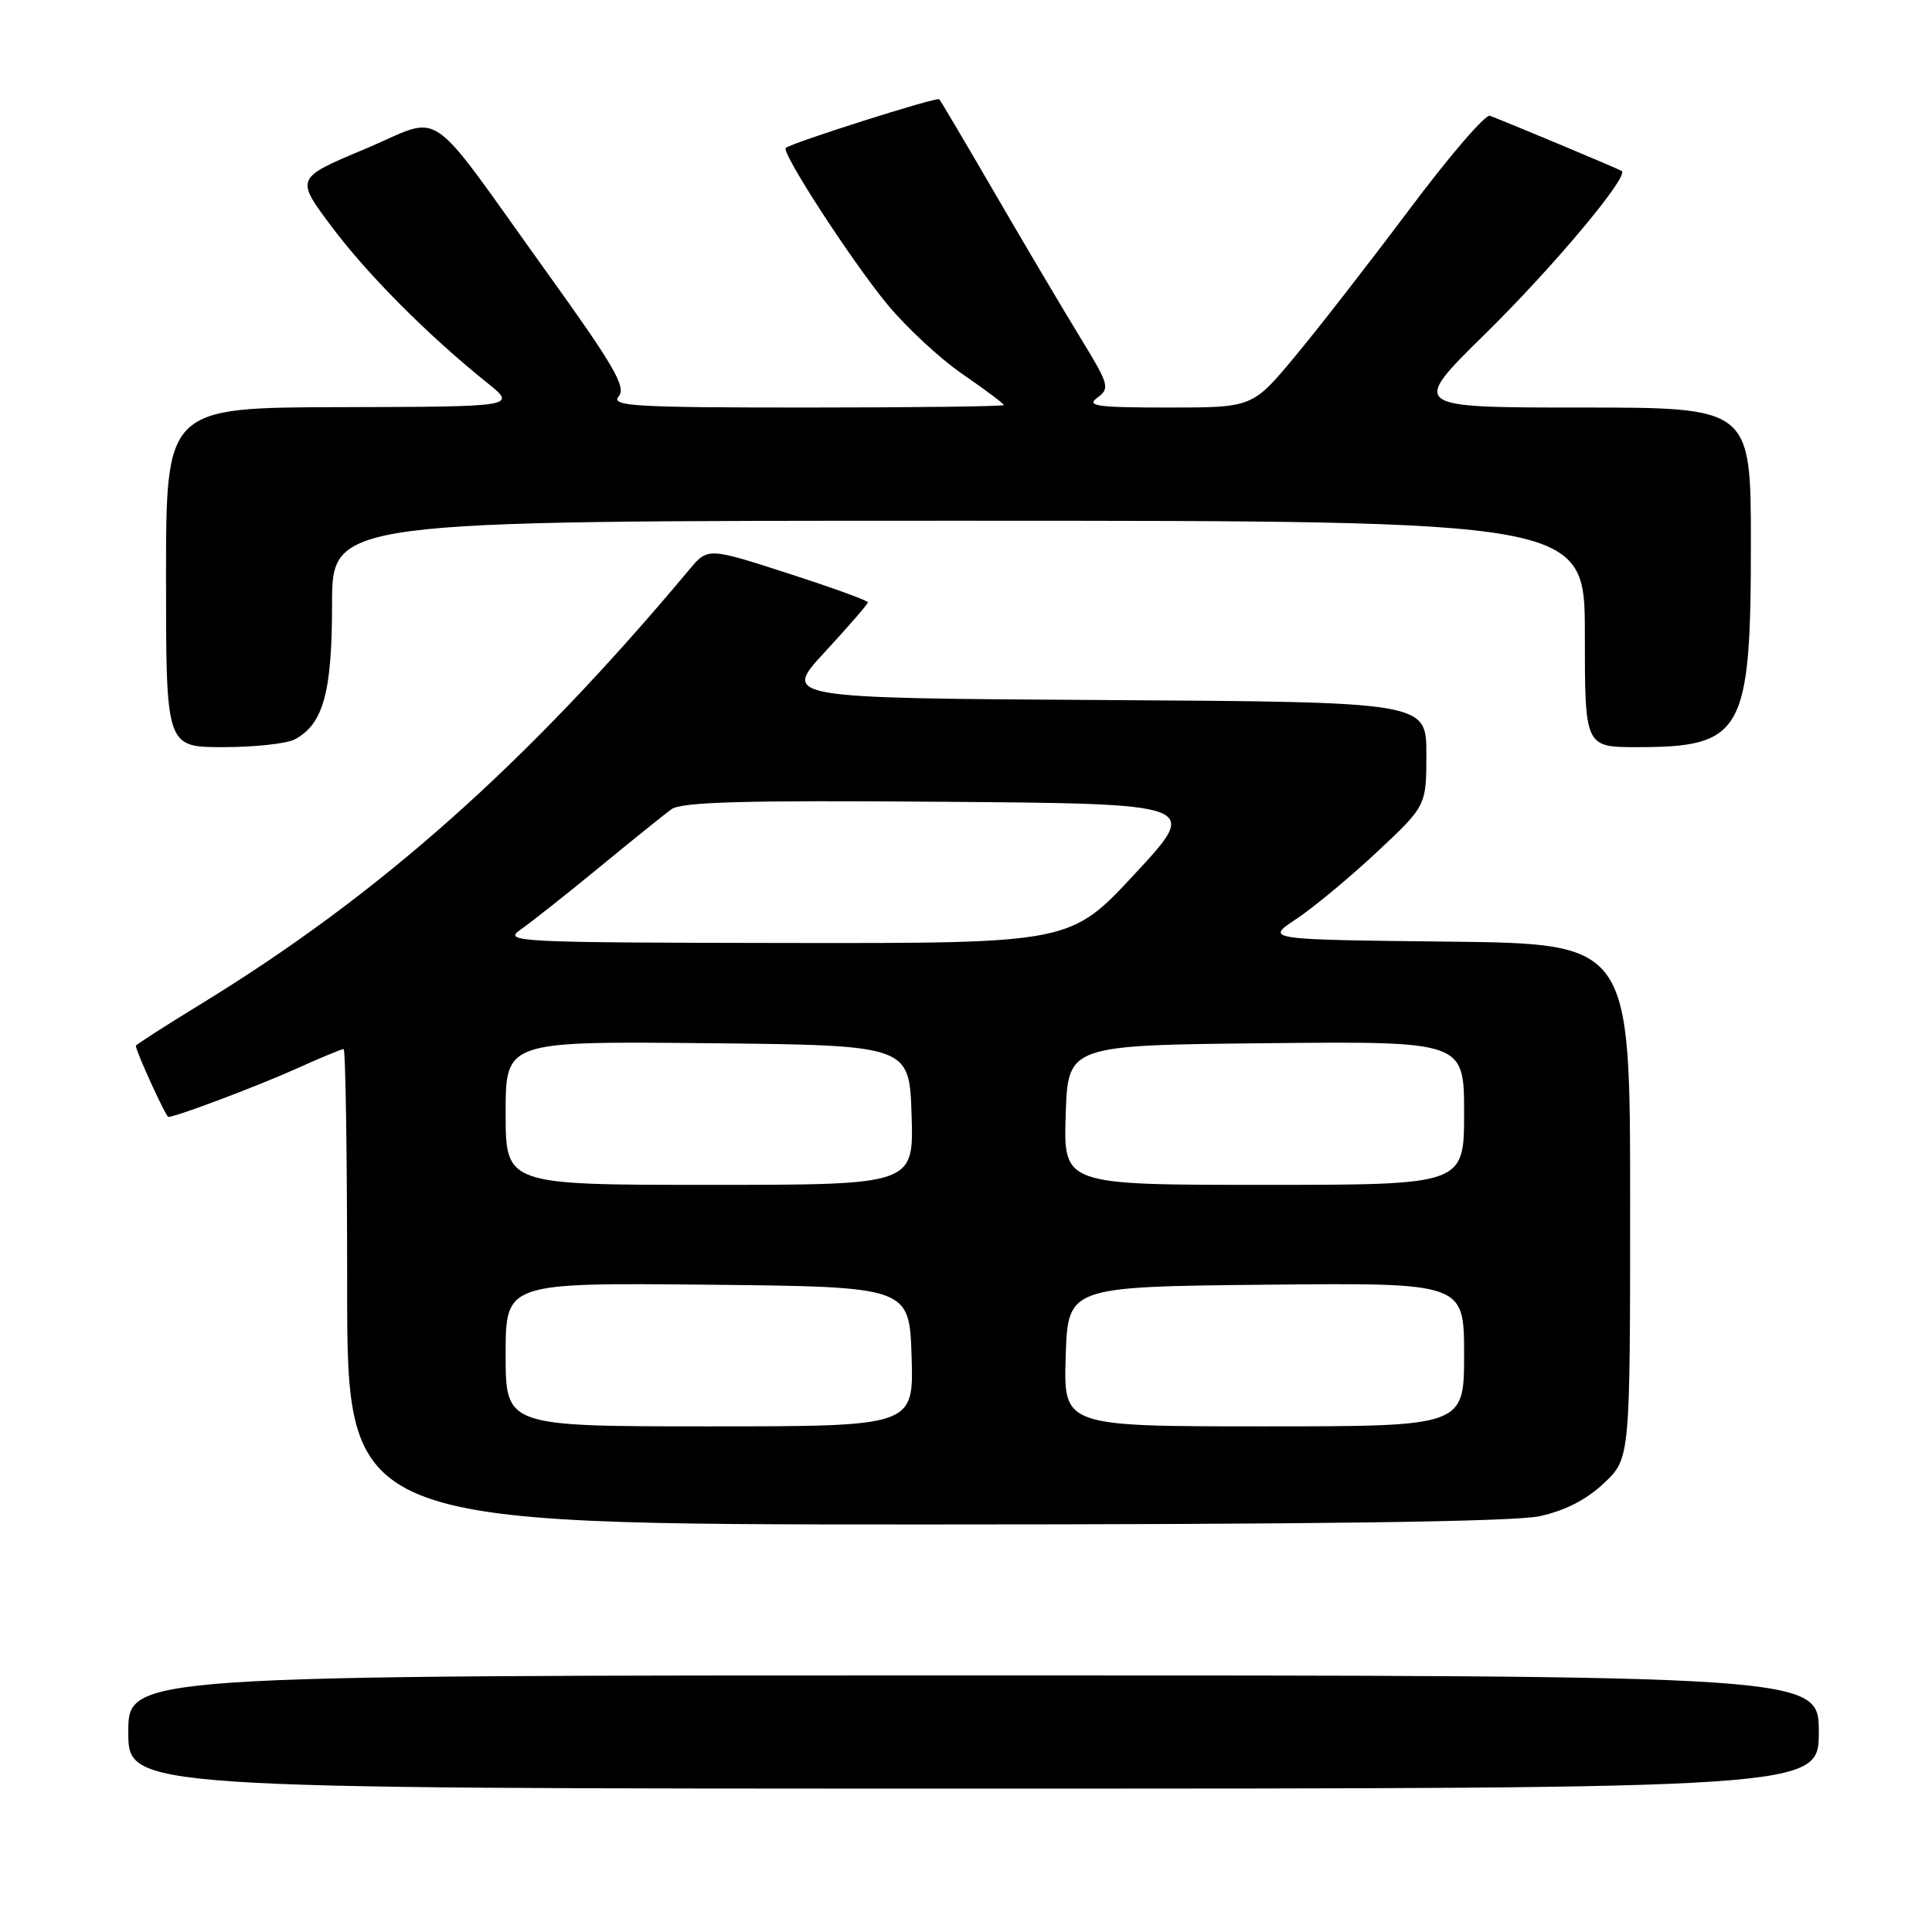 <?xml version="1.0" encoding="UTF-8" standalone="no"?>
<!DOCTYPE svg PUBLIC "-//W3C//DTD SVG 1.1//EN" "http://www.w3.org/Graphics/SVG/1.1/DTD/svg11.dtd" >
<svg xmlns="http://www.w3.org/2000/svg" xmlns:xlink="http://www.w3.org/1999/xlink" version="1.1" viewBox="0 0 256 256">
 <g >
 <path fill="currentColor"
d=" M 241.00 229.50 C 241.00 222.00 241.00 222.00 129.00 222.00 C 17.00 222.00 17.00 222.00 17.00 229.50 C 17.00 237.00 17.00 237.00 129.00 237.00 C 241.00 237.00 241.00 237.00 241.00 229.50 Z  M 203.97 200.91 C 207.34 200.19 210.21 198.72 212.52 196.54 C 216.00 193.26 216.00 193.26 216.00 159.15 C 216.00 125.04 216.00 125.04 191.82 124.77 C 167.64 124.50 167.64 124.50 171.75 121.78 C 174.01 120.29 178.81 116.30 182.43 112.92 C 189.00 106.77 189.00 106.77 189.00 99.90 C 189.00 93.02 189.00 93.02 146.32 92.76 C 103.64 92.50 103.64 92.50 109.32 86.37 C 112.44 82.99 115.00 80.04 115.00 79.81 C 115.00 79.58 110.23 77.85 104.40 75.97 C 93.79 72.54 93.79 72.54 91.30 75.52 C 69.79 101.22 50.21 118.62 26.55 133.08 C 21.85 135.96 18.00 138.43 18.00 138.57 C 18.00 139.29 21.98 148.00 22.31 148.00 C 23.30 148.00 34.13 143.92 39.28 141.60 C 42.46 140.17 45.27 139.00 45.53 139.00 C 45.79 139.00 46.00 153.18 46.00 170.50 C 46.00 202.00 46.00 202.00 122.45 202.00 C 173.74 202.00 200.57 201.64 203.97 200.91 Z  M 39.06 97.97 C 42.84 95.95 44.00 91.74 44.00 80.05 C 44.00 69.00 44.00 69.00 127.00 69.00 C 210.00 69.00 210.00 69.00 210.00 84.00 C 210.00 99.00 210.00 99.00 216.95 99.00 C 230.92 99.00 232.00 97.06 232.00 72.10 C 232.00 54.00 232.00 54.00 209.44 54.00 C 186.87 54.00 186.87 54.00 196.79 44.25 C 205.79 35.40 215.87 23.38 214.89 22.66 C 214.57 22.42 200.98 16.73 197.43 15.34 C 196.83 15.11 192.04 20.68 186.78 27.71 C 181.51 34.74 174.67 43.54 171.58 47.25 C 165.96 54.00 165.96 54.00 154.79 54.00 C 145.32 54.00 143.89 53.80 145.41 52.69 C 147.10 51.46 146.96 50.97 143.15 44.74 C 140.92 41.10 135.87 32.57 131.94 25.81 C 128.01 19.04 124.64 13.34 124.46 13.15 C 124.14 12.81 104.92 18.91 104.12 19.60 C 103.47 20.16 112.78 34.50 117.55 40.30 C 120.05 43.34 124.55 47.52 127.55 49.58 C 130.55 51.64 133.00 53.48 133.00 53.67 C 133.00 53.85 121.24 54.00 106.88 54.00 C 83.94 54.00 80.90 53.82 81.98 52.52 C 83.00 51.30 81.38 48.50 72.59 36.27 C 56.01 13.19 59.05 15.26 48.32 19.76 C 39.13 23.61 39.13 23.61 43.96 30.05 C 48.70 36.38 56.66 44.38 64.52 50.70 C 68.50 53.89 68.50 53.89 45.25 53.95 C 22.00 54.00 22.00 54.00 22.00 76.50 C 22.00 99.00 22.00 99.00 29.57 99.00 C 33.73 99.00 38.00 98.54 39.06 97.97 Z  M 67.00 179.48 C 67.00 169.97 67.00 169.97 93.75 170.23 C 120.50 170.50 120.50 170.50 120.79 179.75 C 121.08 189.00 121.08 189.00 94.04 189.00 C 67.00 189.00 67.00 189.00 67.00 179.48 Z  M 141.21 179.75 C 141.50 170.50 141.50 170.50 167.75 170.23 C 194.00 169.97 194.00 169.97 194.00 179.48 C 194.00 189.00 194.00 189.00 167.46 189.00 C 140.92 189.00 140.92 189.00 141.21 179.75 Z  M 67.00 147.48 C 67.00 137.97 67.00 137.97 93.75 138.23 C 120.50 138.50 120.50 138.50 120.79 147.75 C 121.08 157.00 121.08 157.00 94.04 157.00 C 67.00 157.00 67.00 157.00 67.00 147.48 Z  M 141.21 147.75 C 141.50 138.50 141.50 138.50 167.75 138.23 C 194.00 137.97 194.00 137.97 194.00 147.48 C 194.00 157.00 194.00 157.00 167.46 157.00 C 140.92 157.00 140.92 157.00 141.21 147.75 Z  M 68.95 123.20 C 70.30 122.26 74.97 118.58 79.32 115.00 C 83.67 111.42 88.01 107.93 88.95 107.24 C 90.28 106.26 98.54 106.03 124.83 106.24 C 158.99 106.50 158.99 106.50 150.41 115.75 C 141.84 125.00 141.84 125.00 104.17 124.95 C 68.43 124.90 66.63 124.81 68.95 123.20 Z "/>
</g>
</svg>